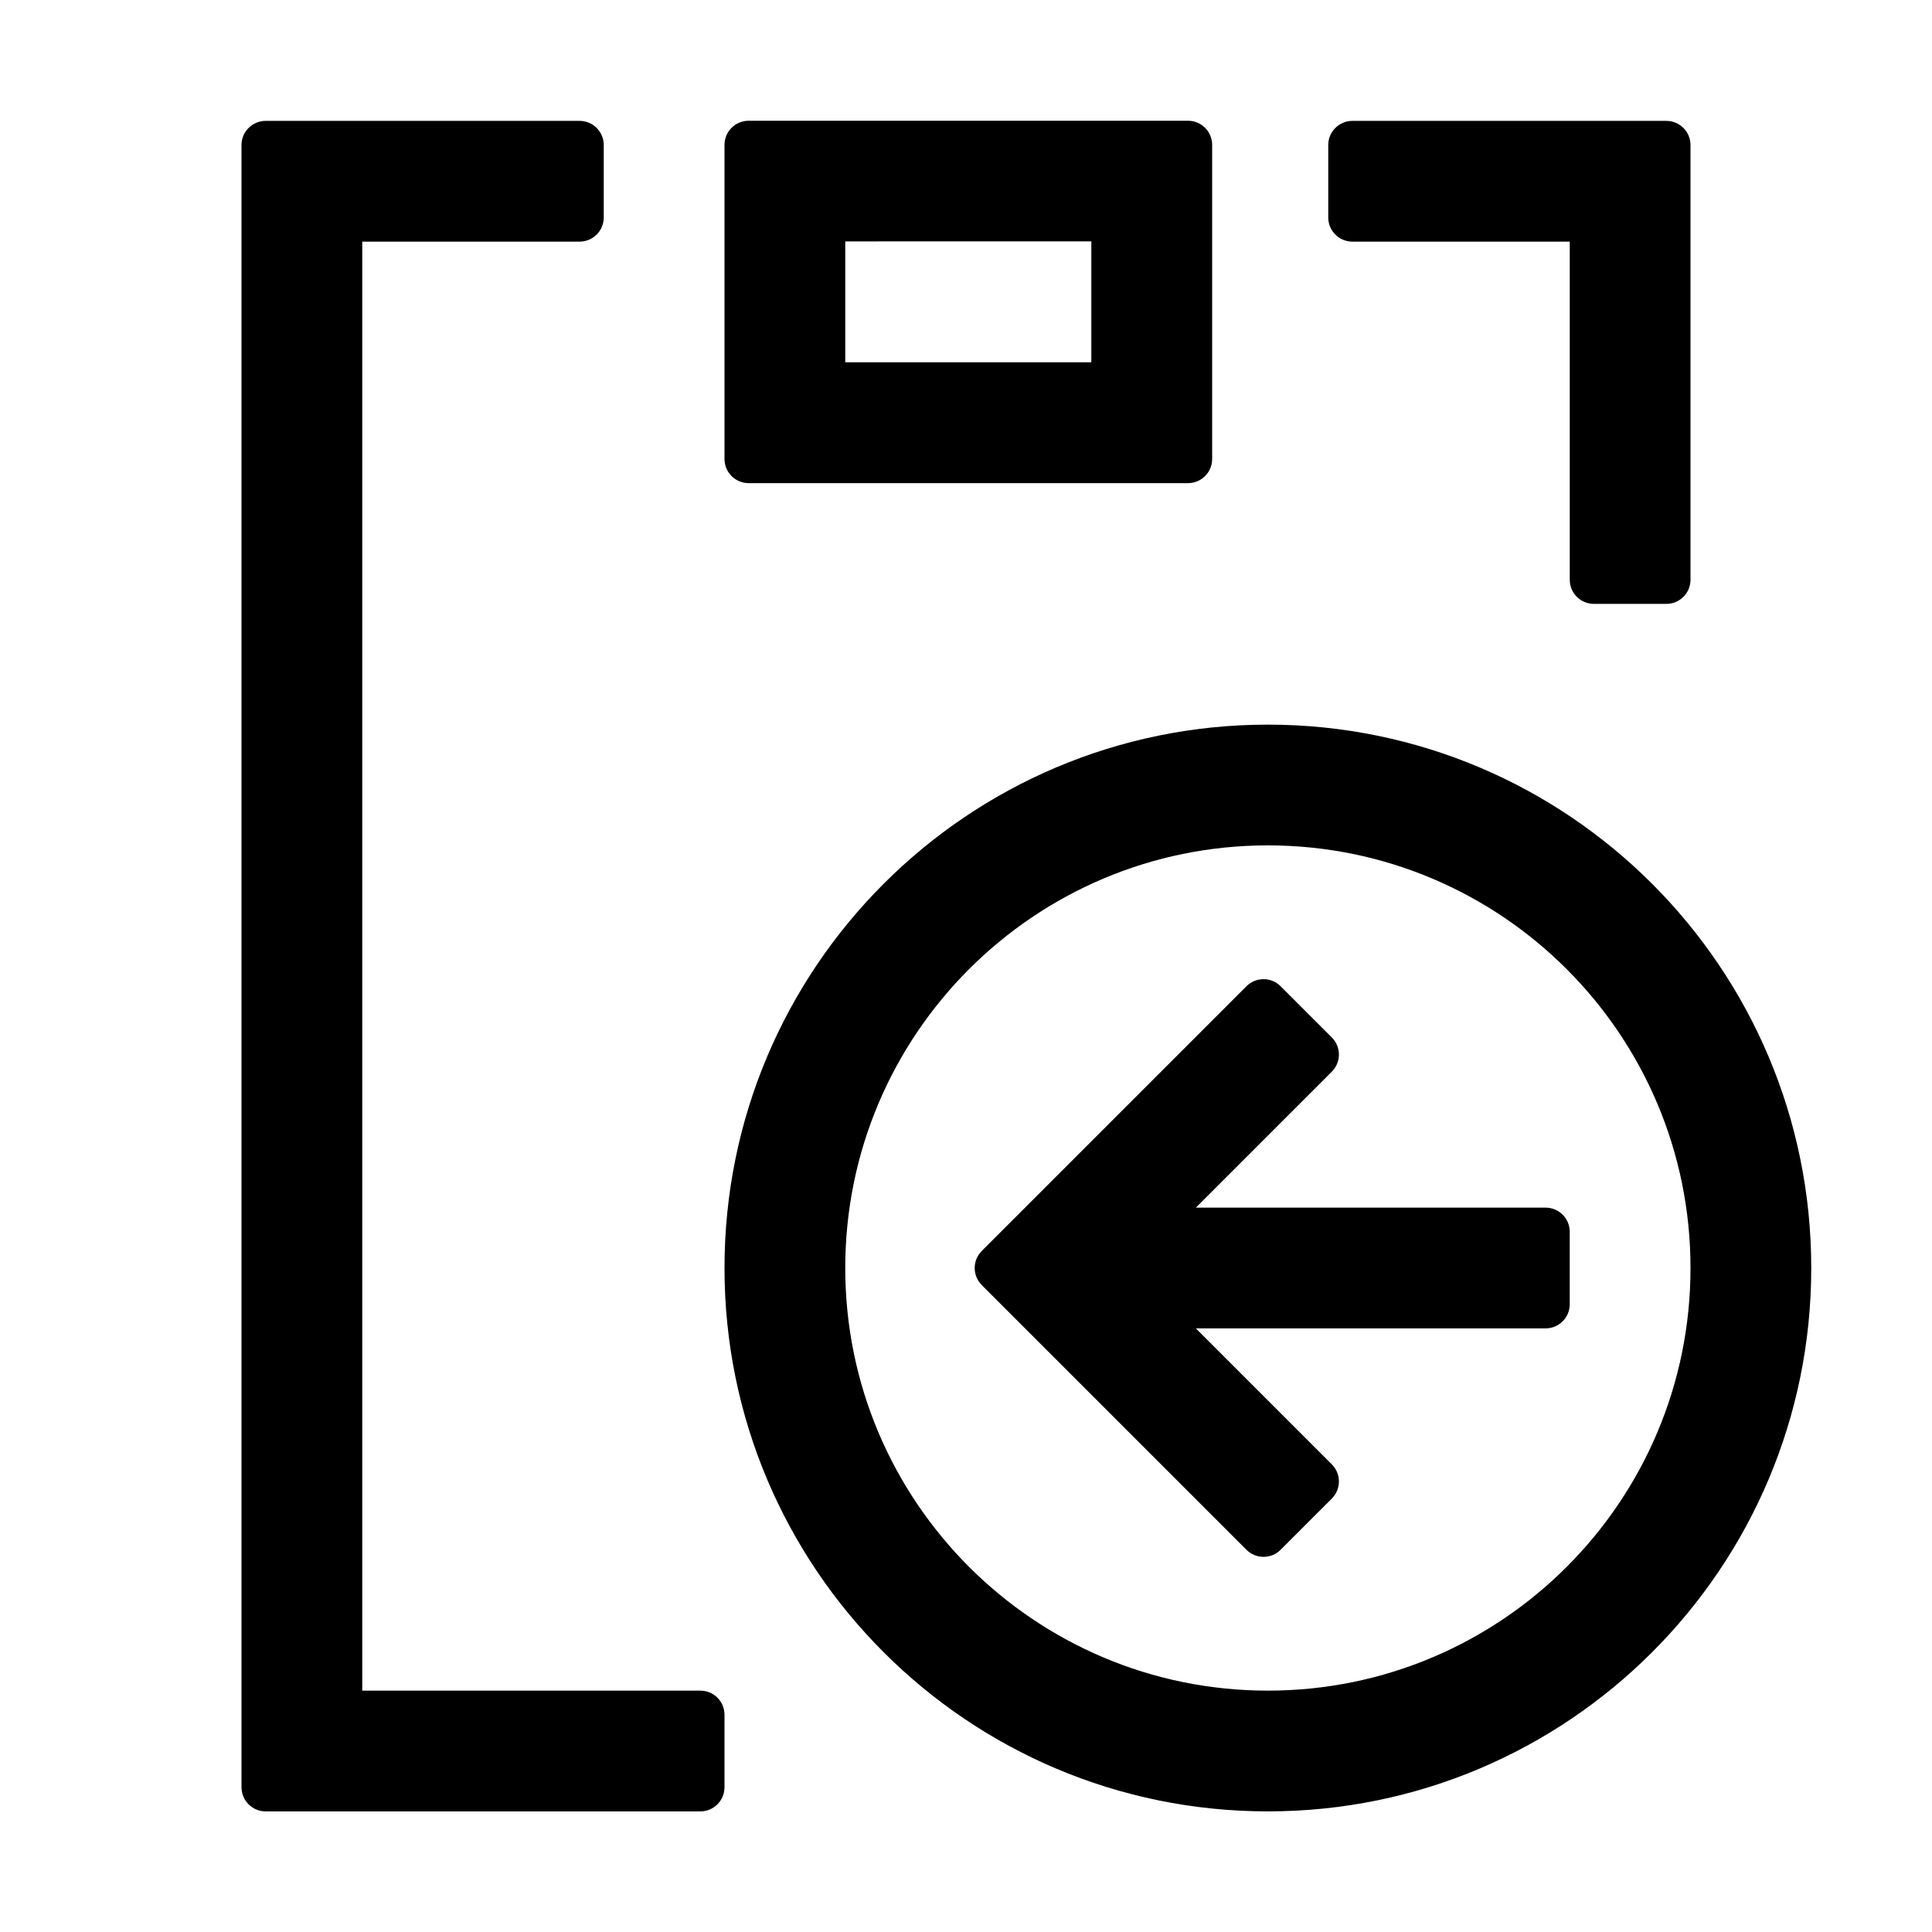 <svg viewBox="0 0 1024 1024" focusable="false"><path fill-rule="evenodd" d="M384 243.27V76.8c0-7.07 5.73-12.8 12.8-12.8h232.868c7.07 0 12.8 5.73 12.8 12.8v166.47c0 7.07-5.73 12.8-12.8 12.8H396.8c-7.07 0-12.8-5.73-12.8-12.8ZM140.8 64.07h166.4c7.07 0 12.8 5.731 12.8 12.8v38.4c0 7.07-5.73 12.8-12.8 12.8H192v768h179.2c7.07 0 12.8 5.728 12.8 12.8v38.4c0 7.072-5.73 12.8-12.8 12.8H140.8c-7.07 0-12.8-5.728-12.8-12.8V76.87c0-7.069 5.73-12.8 12.8-12.8Zm742.4 256h-38.4c-7.072 0-12.8-5.73-12.8-12.8v-179.2H716.8c-7.07 0-12.8-5.73-12.8-12.8v-38.4c0-7.069 5.73-12.8 12.8-12.8h166.4c7.072 0 12.8 5.731 12.8 12.8v230.4c0 7.07-5.728 12.8-12.8 12.8ZM448 192.01h130.432v-64.065H448v64.065Zm224 192.06c159.06 0 288 128.942 288 288 0 159.06-128.94 288-288 288-159.058 0-288-128.94-288-288 0-159.058 128.942-288 288-288Zm0 64c123.712 0 224 100.288 224 224s-100.288 224-224 224-224-100.288-224-224 100.288-224 224-224ZM520.362 681.123l140.29 140.291c4.999 4.999 13.104 4.999 18.102 0l27.153-27.155c4.999-4.998 4.999-13.1 0-18.099l-72.087-72.09H819.2c7.072 0 12.8-5.73 12.8-12.8v-38.4c0-7.069-5.728-12.8-12.8-12.8H633.822l72.085-72.085c4.999-4.998 4.999-13.102 0-18.101l-27.153-27.153c-4.998-5-13.103-5-18.102 0l-140.29 140.29c-4.999 4.998-4.999 13.103 0 18.102Z"/></svg>